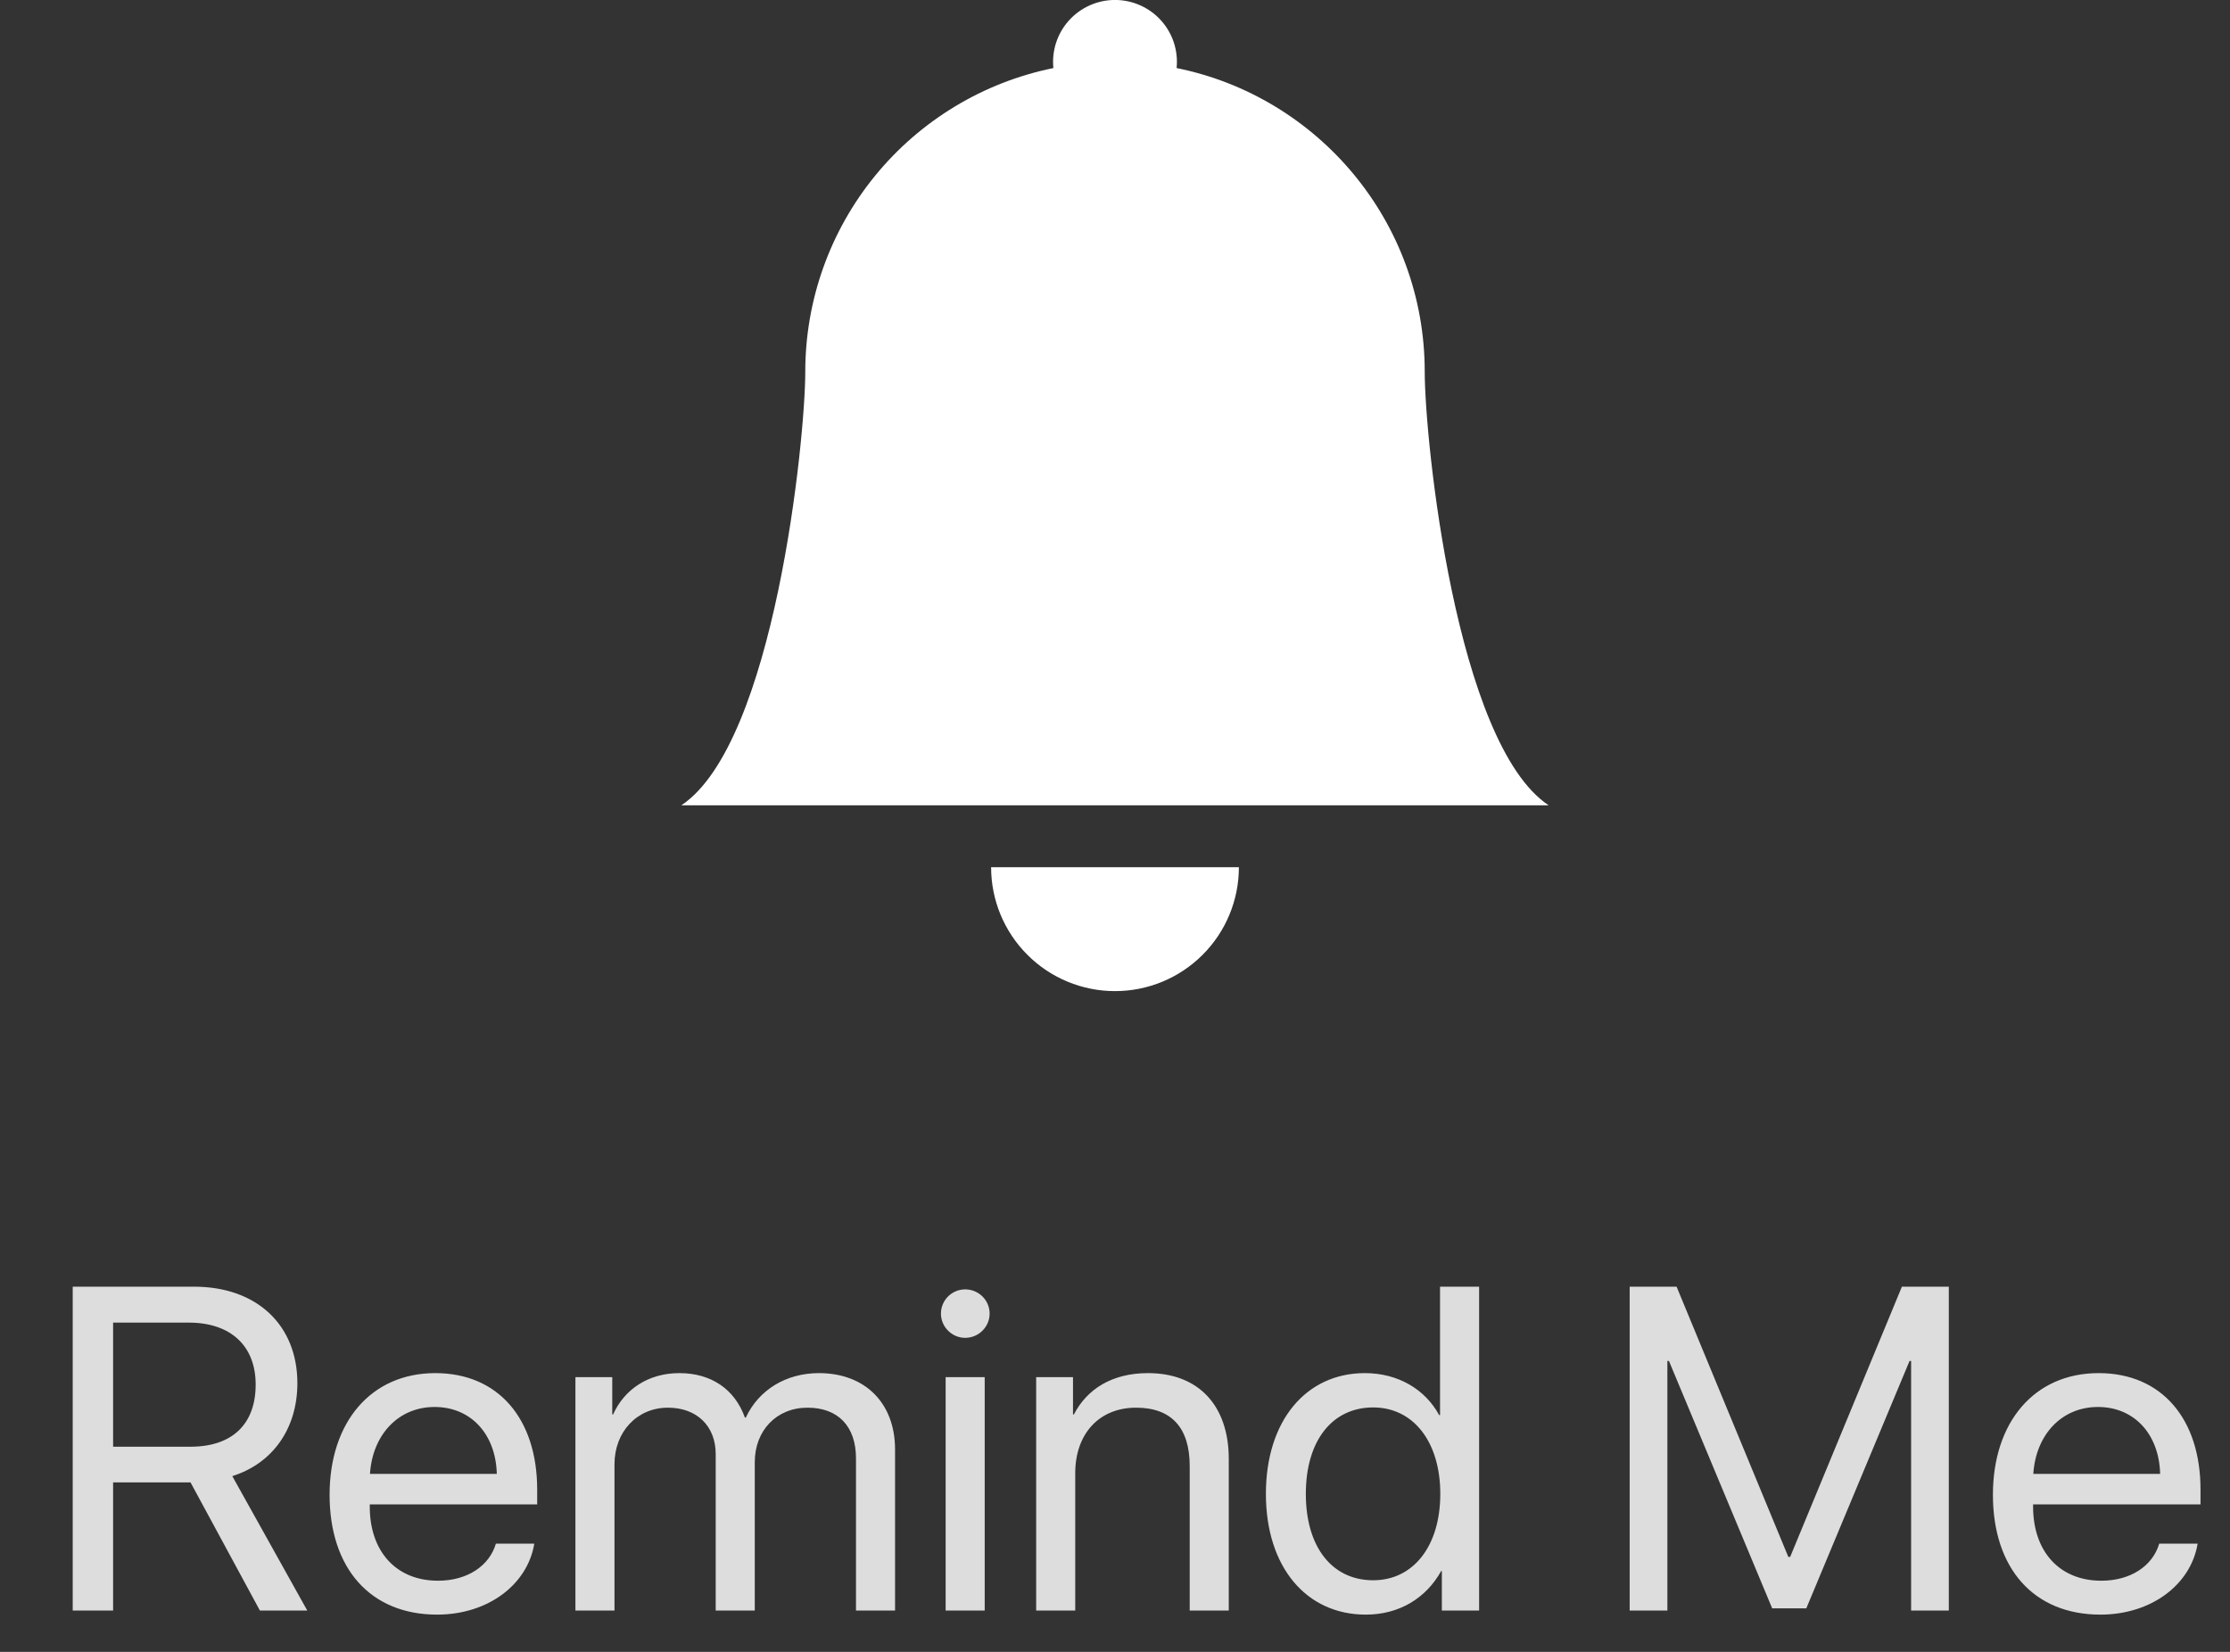 <svg width="54" height="40" viewBox="0 0 54 40" fill="none" xmlns="http://www.w3.org/2000/svg">
<rect x="0" y="0" width="54" height="40" fill="#333333" stroke="none"/>
<path d="M2.739 32.027H4.571C5.582 32.027 6.191 32.587 6.191 33.527C6.191 34.489 5.62 35.032 4.614 35.032H2.739V32.027ZM2.739 35.897H4.614L6.294 39H7.441L5.625 35.744C6.609 35.435 7.201 34.587 7.201 33.494C7.201 32.081 6.212 31.157 4.701 31.157H1.761V39H2.739V35.897ZM10.524 34.07C11.416 34.07 12.008 34.744 12.03 35.69H8.959C9.019 34.75 9.639 34.07 10.524 34.07ZM12.008 37.38C11.851 37.913 11.323 38.277 10.606 38.277C9.59 38.277 8.954 37.565 8.954 36.483V36.429H13.008V36.071C13.008 34.358 12.068 33.25 10.541 33.25C8.981 33.25 7.981 34.44 7.981 36.196C7.981 37.973 8.965 39.098 10.584 39.098C11.818 39.098 12.775 38.37 12.938 37.38H12.008ZM13.934 39H14.88V35.456C14.88 34.674 15.424 34.087 16.174 34.087C16.875 34.087 17.331 34.532 17.331 35.212V39H18.277V35.407C18.277 34.641 18.804 34.087 19.554 34.087C20.299 34.087 20.728 34.543 20.728 35.315V39H21.674V35.098C21.674 33.978 20.951 33.25 19.831 33.25C19.038 33.25 18.375 33.652 18.06 34.326H18.038C17.793 33.641 17.223 33.25 16.451 33.25C15.69 33.25 15.114 33.652 14.847 34.25H14.826V33.347H13.934V39ZM22.899 39H23.845V33.347H22.899V39ZM23.372 32.396C23.698 32.396 23.964 32.13 23.964 31.809C23.964 31.483 23.698 31.222 23.372 31.222C23.051 31.222 22.785 31.483 22.785 31.809C22.785 32.13 23.051 32.396 23.372 32.396ZM25.091 39H26.037V35.674C26.037 34.717 26.619 34.087 27.51 34.087C28.38 34.087 28.809 34.587 28.809 35.5V39H29.755V35.331C29.755 34.049 29.037 33.25 27.798 33.25C26.923 33.25 26.32 33.641 26.005 34.25H25.983V33.347H25.091V39ZM33.072 39.098C33.888 39.098 34.534 38.696 34.898 38.043H34.915V39H35.817V31.157H34.871V34.266H34.849C34.513 33.646 33.86 33.25 33.05 33.25C31.627 33.25 30.654 34.402 30.654 36.174C30.654 37.946 31.632 39.098 33.072 39.098ZM33.252 34.081C34.224 34.081 34.877 34.913 34.877 36.174C34.877 37.44 34.224 38.266 33.252 38.266C32.252 38.266 31.621 37.456 31.621 36.174C31.621 34.897 32.252 34.081 33.252 34.081ZM47.191 39V31.157H46.055L43.349 37.701H43.305L40.599 31.157H39.463V39H40.376V32.956H40.414L42.914 38.946H43.74L46.24 32.956H46.278V39H47.191ZM50.802 34.07C51.694 34.07 52.286 34.744 52.308 35.69H49.237C49.297 34.75 49.916 34.07 50.802 34.07ZM52.286 37.38C52.129 37.913 51.601 38.277 50.884 38.277C49.867 38.277 49.232 37.565 49.232 36.483V36.429H53.286V36.071C53.286 34.358 52.346 33.25 50.819 33.25C49.259 33.25 48.259 34.44 48.259 36.196C48.259 37.973 49.242 39.098 50.862 39.098C52.096 39.098 53.053 38.37 53.216 37.38H52.286Z" fill="white" fill-opacity="0.83"/>
<g clip-path="url(#clip0)">
<path d="M27 24C27.796 24 28.559 23.684 29.121 23.121C29.684 22.559 30 21.796 30 21H24C24 21.796 24.316 22.559 24.879 23.121C25.441 23.684 26.204 24 27 24ZM28.492 1.648C28.513 1.44 28.49 1.229 28.425 1.03C28.36 0.831 28.253 0.648 28.112 0.492C27.972 0.337 27.8 0.213 27.608 0.128C27.417 0.043 27.21 -0.001 27 -0.001C26.79 -0.001 26.583 0.043 26.392 0.128C26.2 0.213 26.028 0.337 25.888 0.492C25.747 0.648 25.64 0.831 25.575 1.03C25.51 1.229 25.487 1.44 25.508 1.648C23.812 1.993 22.288 2.914 21.193 4.253C20.098 5.593 19.5 7.27 19.5 9C19.5 10.647 18.75 18 16.5 19.5H37.5C35.25 18 34.5 10.647 34.5 9C34.5 5.37 31.92 2.34 28.492 1.648Z" fill="white"/>
</g>
<defs>
<clipPath id="clip0">
<rect width="24" height="24" fill="white" transform="translate(15)"/>
</clipPath>
</defs>
</svg>
